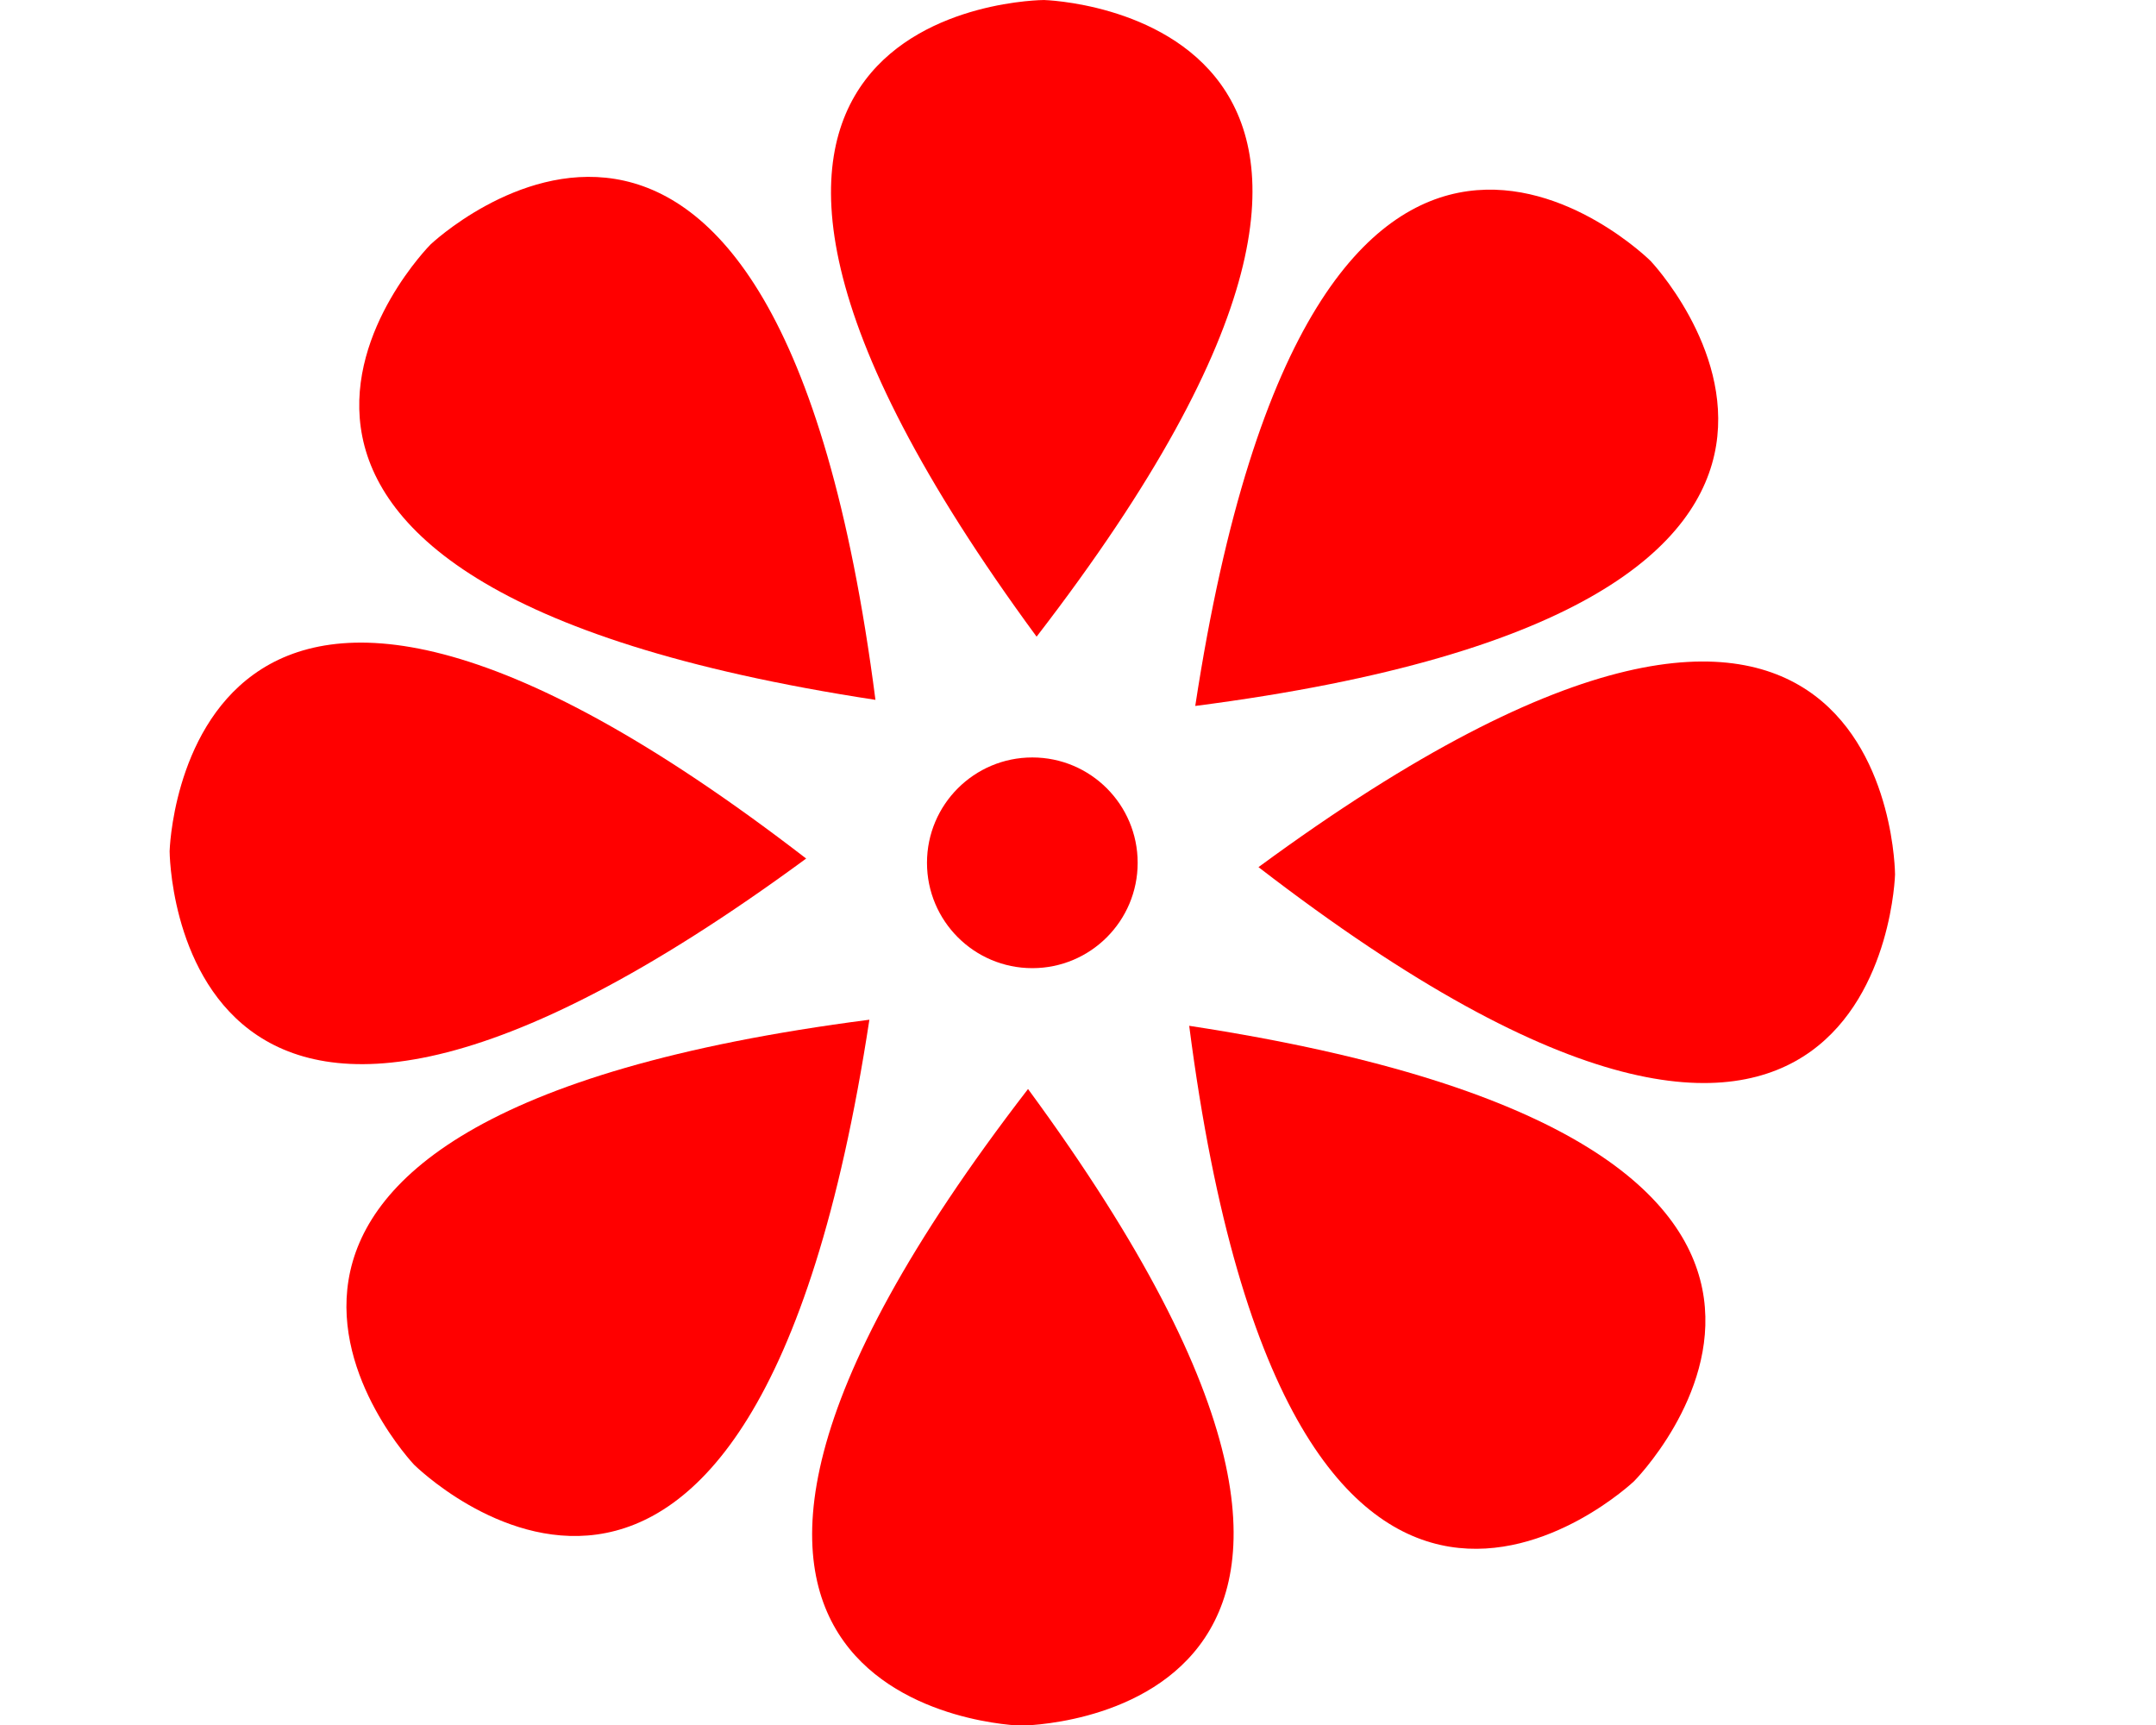 <svg height="40" width="50" viewBox="130 0 75 75" alt="logo">
  <g
    id="SvgjsG1951"
    featurekey="rZF8Vg-0"
    transform="matrix(0.868,0,0,0.868,126.454,-1.546)"
    fill="#ff0000"
  >
    <g xmlns="http://www.w3.org/2000/svg">
      <circle fill="#ff0000" cx="45" cy="44.999" r="5.277"></circle>
      <g>
        <g>
          <path
            fill="#ff0000"
            d="M45.214,33.672c24.117-31.271,0.369-31.89,0.369-31.89S21.827,1.851,45.214,33.672z"
          ></path>
        </g>
        <g>
          <path
            fill="#ff0000"
            d="M37.141,36.837c-5.059-39.164-22.288-22.81-22.288-22.81S-1.896,30.874,37.141,36.837z"
          ></path>
        </g>
        <g>
          <path
            fill="#ff0000"
            d="M33.67,44.786c-31.269-24.119-31.888-0.37-31.888-0.37S1.851,68.173,33.67,44.786z"
          ></path>
        </g>
        <g>
          <path
            fill="#ff0000"
            d="M36.837,52.859c-39.166,5.059-22.81,22.288-22.81,22.288S30.874,91.899,36.837,52.859z"
          ></path>
        </g>
        <g>
          <path
            fill="#ff0000"
            d="M44.785,56.33c-24.118,31.271-0.369,31.888-0.369,31.888S68.171,88.149,44.785,56.33z"
          ></path>
        </g>
        <g>
          <path
            fill="#ff0000"
            d="M52.859,53.164c5.057,39.164,22.287,22.81,22.287,22.81S91.896,59.127,52.859,53.164z"
          ></path>
        </g>
        <g>
          <path
            fill="#ff0000"
            d="M56.33,45.216c31.271,24.117,31.888,0.369,31.888,0.369S88.148,21.829,56.33,45.216z"
          ></path>
        </g>
        <g>
          <path
            fill="#ff0000"
            d="M53.162,37.142c39.166-5.061,22.811-22.289,22.811-22.289S59.126-1.896,53.162,37.142z"
          ></path>
        </g>
      </g>
    </g>
  </g>
</svg>

